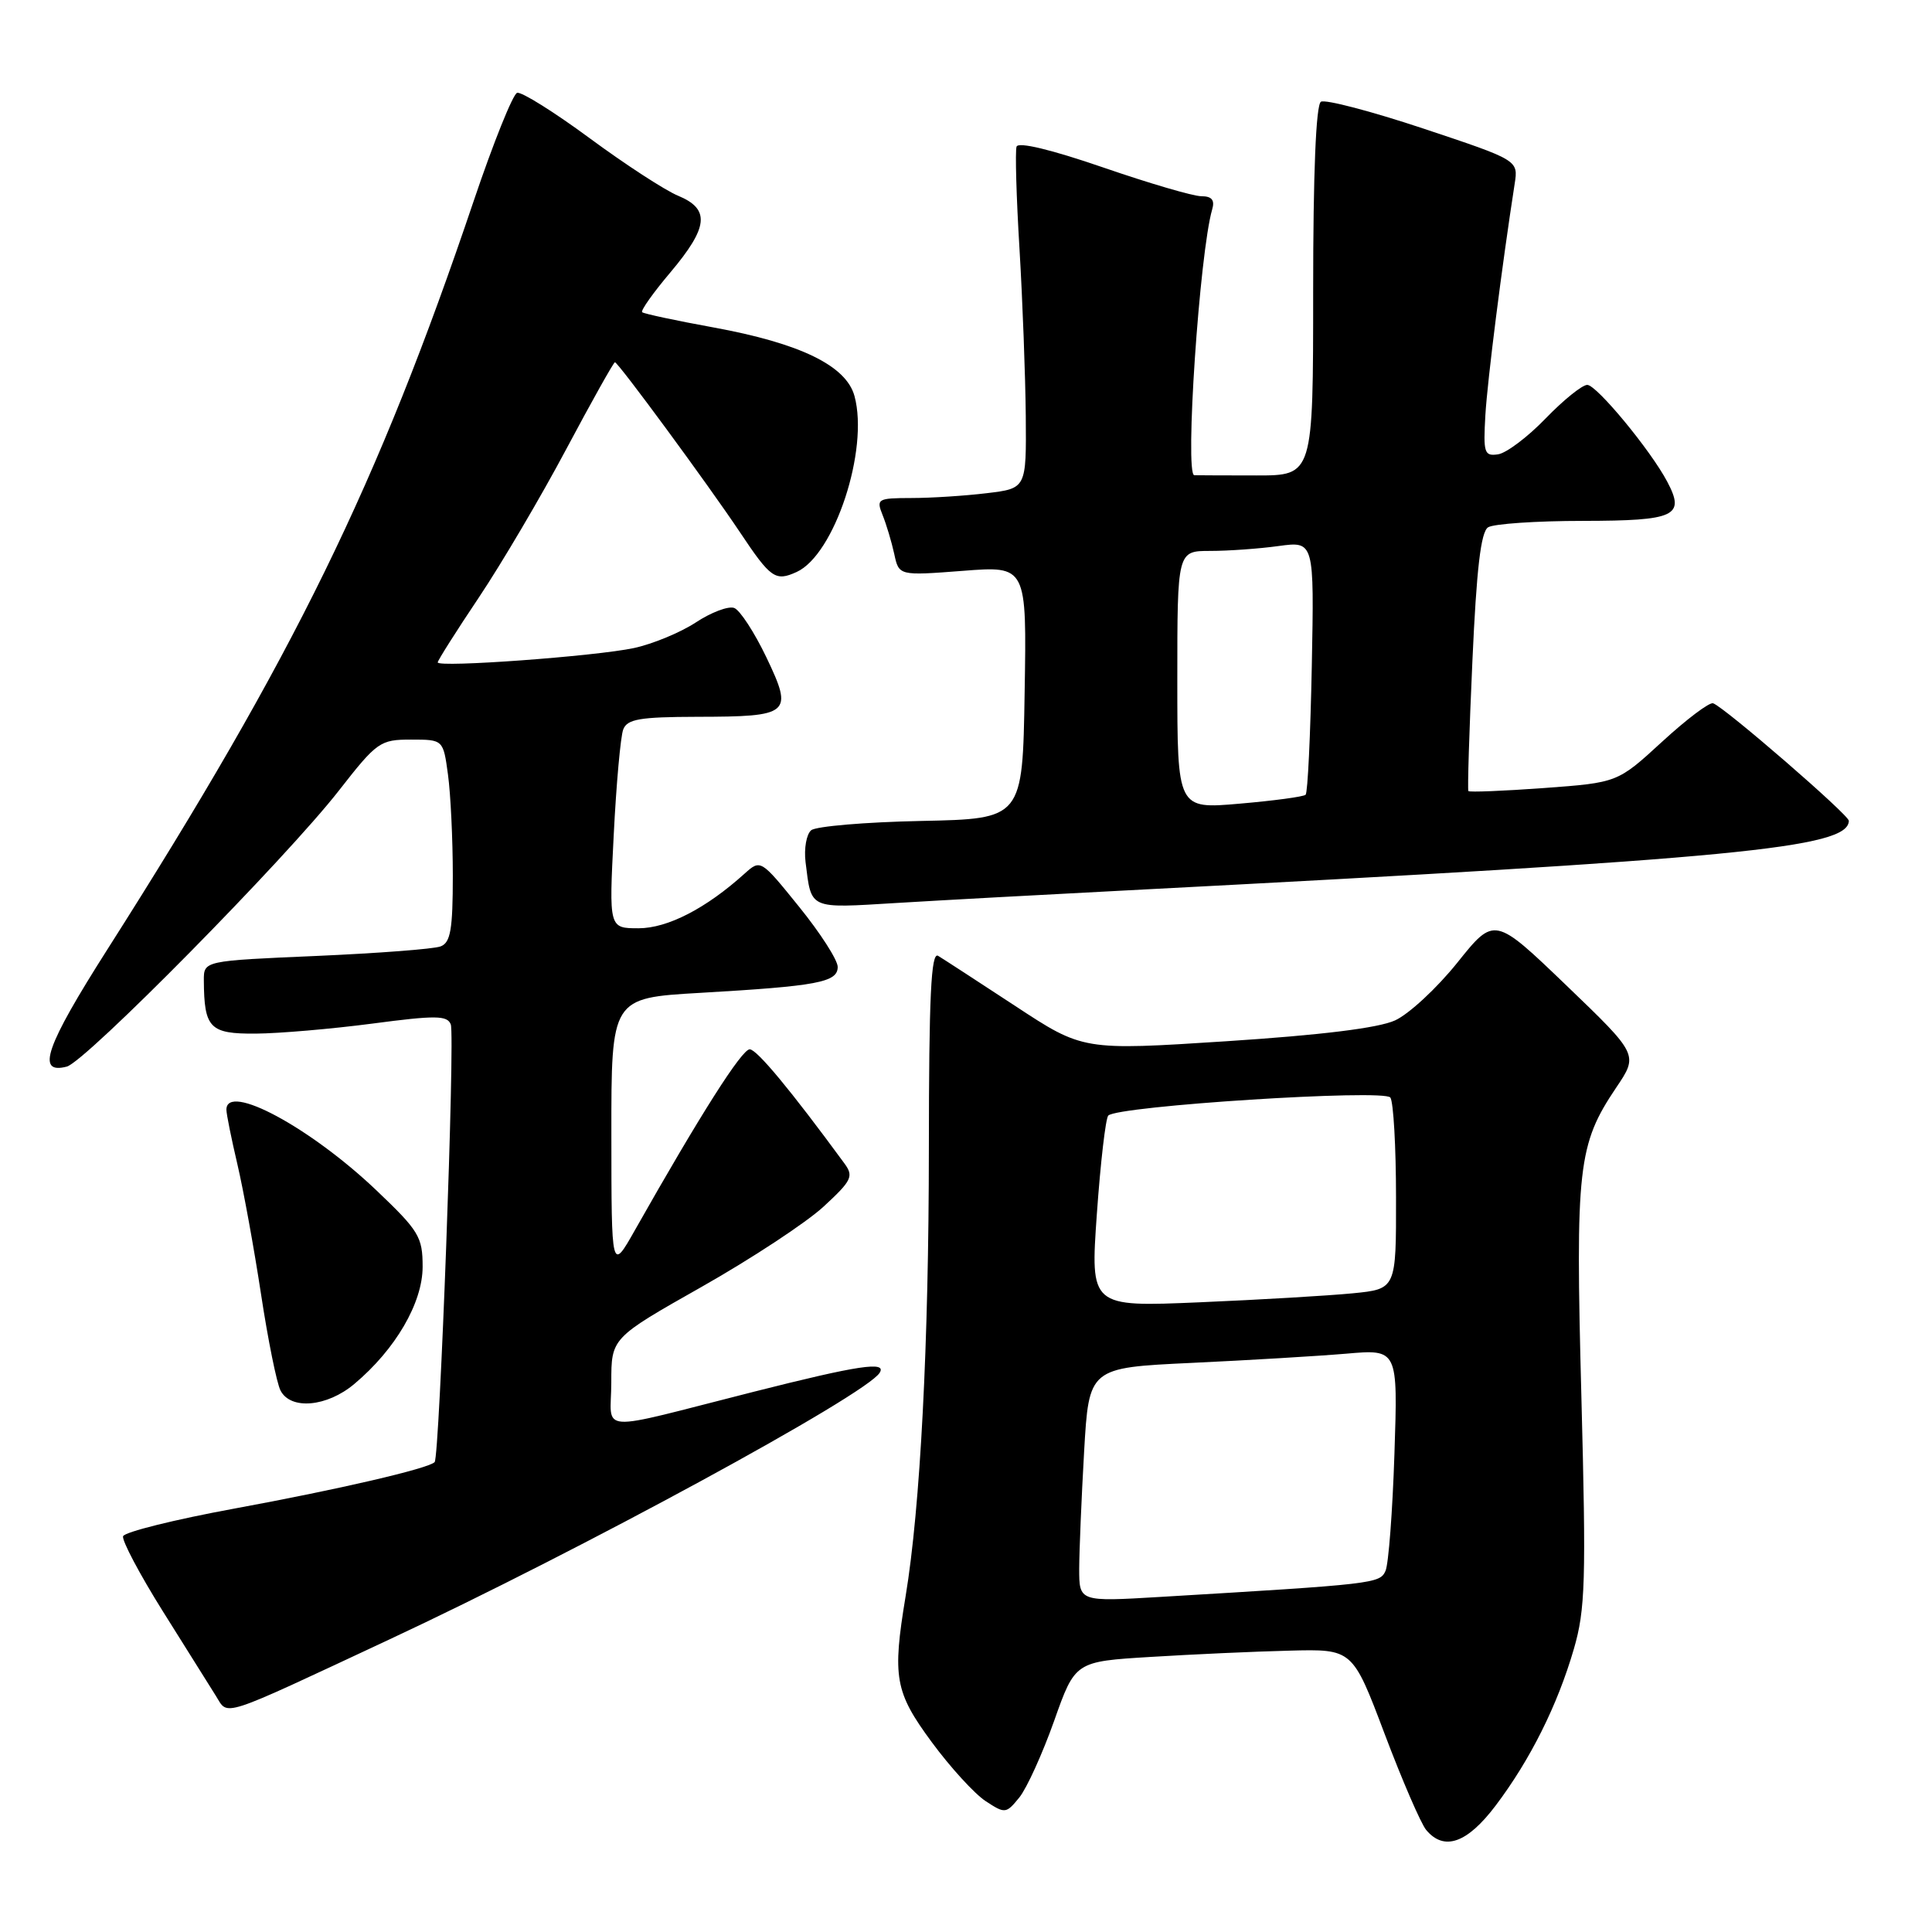 <?xml version="1.0" encoding="UTF-8" standalone="no"?>
<!DOCTYPE svg PUBLIC "-//W3C//DTD SVG 1.1//EN" "http://www.w3.org/Graphics/SVG/1.1/DTD/svg11.dtd" >
<svg xmlns="http://www.w3.org/2000/svg" xmlns:xlink="http://www.w3.org/1999/xlink" version="1.1" viewBox="0 0 256 256">
 <g >
 <path fill="currentColor"
d=" M 198.18 239.25 C 202.78 233.16 206.37 225.96 208.54 218.51 C 210.07 213.26 210.18 209.51 209.54 185.00 C 208.74 154.64 209.08 151.66 214.15 144.12 C 217.10 139.75 217.10 139.75 207.56 130.58 C 198.02 121.42 198.02 121.42 193.11 127.55 C 190.41 130.92 186.69 134.37 184.85 135.21 C 182.63 136.22 175.08 137.15 162.50 137.97 C 143.50 139.20 143.50 139.20 134.50 133.28 C 129.55 130.03 124.96 127.05 124.30 126.65 C 123.37 126.11 123.09 132.02 123.08 152.22 C 123.07 178.10 121.95 199.72 120.00 211.50 C 118.22 222.26 118.57 224.20 123.46 230.84 C 125.92 234.18 129.13 237.69 130.59 238.65 C 133.18 240.35 133.31 240.33 135.07 238.17 C 136.06 236.94 138.13 232.38 139.67 228.05 C 142.46 220.16 142.46 220.16 152.48 219.55 C 157.99 219.21 166.26 218.83 170.86 218.72 C 179.22 218.50 179.22 218.50 183.46 229.72 C 185.79 235.89 188.27 241.62 188.97 242.47 C 191.34 245.32 194.40 244.25 198.18 239.25 Z  M 51.50 217.28 C 76.94 205.40 114.75 184.84 116.56 181.90 C 117.53 180.34 113.77 180.90 99.94 184.40 C 78.49 189.83 81.00 190.00 81.00 183.17 C 81.00 177.29 81.00 177.29 92.98 170.51 C 99.57 166.78 106.83 162.00 109.12 159.89 C 112.88 156.42 113.14 155.87 111.89 154.16 C 104.74 144.41 100.31 139.08 99.35 139.04 C 98.31 139.00 92.78 147.71 84.13 163.00 C 81.02 168.50 81.02 168.50 81.01 150.37 C 81.00 132.24 81.00 132.24 92.75 131.56 C 108.34 130.66 111.00 130.16 111.00 128.12 C 111.00 127.21 108.70 123.63 105.89 120.16 C 100.79 113.85 100.79 113.85 98.64 115.78 C 93.54 120.38 88.45 123.00 84.61 123.00 C 80.69 123.00 80.69 123.00 81.32 110.66 C 81.66 103.87 82.23 97.57 82.58 96.66 C 83.11 95.28 84.78 95.00 92.36 94.98 C 104.74 94.96 105.14 94.62 101.55 87.10 C 99.97 83.80 98.05 80.85 97.29 80.56 C 96.53 80.27 94.24 81.13 92.21 82.47 C 90.17 83.81 86.47 85.34 84.00 85.87 C 78.92 86.96 58.00 88.49 58.00 87.77 C 58.00 87.52 60.46 83.63 63.47 79.14 C 66.48 74.64 71.69 65.80 75.05 59.48 C 78.41 53.17 81.31 48.00 81.48 48.00 C 81.91 48.00 93.84 64.23 98.03 70.50 C 102.13 76.65 102.74 77.07 105.56 75.79 C 110.57 73.51 115.15 59.61 113.23 52.50 C 112.15 48.46 106.05 45.49 94.50 43.38 C 89.55 42.48 85.31 41.57 85.09 41.37 C 84.86 41.17 86.55 38.79 88.84 36.08 C 93.88 30.09 94.12 27.71 89.86 25.94 C 88.13 25.23 82.85 21.79 78.13 18.31 C 73.41 14.83 69.09 12.13 68.52 12.30 C 67.96 12.48 65.38 18.89 62.79 26.56 C 50.05 64.29 38.98 86.91 14.25 125.77 C 6.04 138.67 4.74 142.40 8.85 141.33 C 11.34 140.68 37.89 113.75 44.91 104.75 C 49.95 98.29 50.37 98.00 54.46 98.00 C 58.73 98.00 58.73 98.00 59.36 102.64 C 59.71 105.19 60.00 111.22 60.00 116.03 C 60.00 123.16 59.70 124.90 58.39 125.40 C 57.50 125.75 50.08 126.31 41.89 126.67 C 27.00 127.31 27.00 127.31 27.01 129.91 C 27.05 136.24 27.79 137.00 33.87 136.96 C 36.96 136.94 43.93 136.34 49.35 135.63 C 57.74 134.52 59.27 134.54 59.73 135.74 C 60.31 137.26 58.25 193.08 57.59 193.74 C 56.73 194.60 44.80 197.37 31.08 199.89 C 23.14 201.35 16.50 203.00 16.31 203.56 C 16.13 204.11 18.51 208.61 21.60 213.54 C 24.69 218.47 27.85 223.50 28.61 224.72 C 30.29 227.40 28.84 227.87 51.50 217.28 Z  M 46.95 183.38 C 52.41 178.80 56.00 172.63 56.00 167.85 C 56.00 163.89 55.52 163.10 49.88 157.73 C 41.11 149.38 30.00 143.41 30.00 147.04 C 30.00 147.62 30.66 150.88 31.46 154.29 C 32.26 157.71 33.67 165.45 34.59 171.50 C 35.51 177.55 36.67 183.29 37.17 184.25 C 38.51 186.86 43.33 186.43 46.95 183.38 Z  M 149.50 117.97 C 230.22 113.78 244.91 112.37 244.98 108.76 C 245.00 107.99 228.53 93.73 227.00 93.19 C 226.52 93.01 223.47 95.31 220.23 98.29 C 214.34 103.70 214.34 103.70 204.57 104.42 C 199.20 104.81 194.70 104.99 194.57 104.82 C 194.44 104.64 194.68 96.90 195.10 87.60 C 195.65 75.36 196.22 70.48 197.18 69.87 C 197.91 69.41 203.58 69.02 209.78 69.02 C 222.01 69.00 223.33 68.38 220.92 63.83 C 218.72 59.66 211.56 51.00 210.32 51.00 C 209.65 51.00 207.17 53.00 204.80 55.45 C 202.44 57.90 199.60 60.04 198.50 60.20 C 196.67 60.47 196.53 60.02 196.82 55.00 C 197.10 50.30 199.02 35.18 200.70 24.36 C 201.19 21.23 201.19 21.23 188.62 17.04 C 181.71 14.74 175.59 13.14 175.03 13.48 C 174.37 13.89 174.00 22.95 174.00 38.56 C 174.00 63.00 174.00 63.00 166.50 63.00 C 162.38 63.00 158.66 62.98 158.25 62.97 C 156.96 62.91 158.95 33.49 160.62 27.75 C 160.99 26.51 160.57 26.00 159.18 26.00 C 158.10 26.00 152.24 24.28 146.15 22.18 C 139.29 19.82 134.93 18.77 134.70 19.43 C 134.50 20.02 134.67 26.12 135.09 33.00 C 135.50 39.88 135.87 49.82 135.92 55.11 C 136.00 64.72 136.00 64.72 130.75 65.35 C 127.86 65.70 123.37 65.99 120.77 65.99 C 116.27 66.00 116.09 66.11 116.95 68.25 C 117.45 69.49 118.14 71.80 118.49 73.39 C 119.11 76.29 119.11 76.29 127.58 75.64 C 136.05 74.98 136.05 74.98 135.77 91.74 C 135.50 108.50 135.50 108.50 122.07 108.78 C 114.68 108.93 108.12 109.49 107.49 110.01 C 106.86 110.53 106.52 112.43 106.74 114.23 C 107.53 120.56 107.07 120.36 118.78 119.65 C 124.67 119.29 138.50 118.54 149.50 117.97 Z  M 143.00 207.87 C 143.01 205.47 143.30 198.49 143.65 192.36 C 144.29 181.23 144.29 181.23 157.90 180.59 C 165.38 180.24 174.59 179.69 178.37 179.37 C 185.23 178.77 185.23 178.77 184.77 192.64 C 184.52 200.26 183.99 207.24 183.59 208.14 C 182.85 209.83 182.14 209.91 153.75 211.60 C 143.00 212.24 143.00 212.24 143.00 207.87 Z  M 145.34 160.84 C 145.82 154.05 146.50 148.20 146.85 147.82 C 148.08 146.54 183.44 144.28 184.23 145.43 C 184.64 146.02 184.98 151.97 184.98 158.65 C 185.00 170.80 185.00 170.80 179.25 171.37 C 176.09 171.68 166.97 172.22 158.99 172.56 C 144.47 173.18 144.47 173.18 145.34 160.84 Z  M 156.00 90.10 C 156.00 73.00 156.00 73.00 160.36 73.00 C 162.76 73.00 166.84 72.71 169.43 72.35 C 174.14 71.71 174.14 71.71 173.82 88.27 C 173.64 97.38 173.28 105.05 173.00 105.31 C 172.72 105.57 168.79 106.10 164.25 106.49 C 156.00 107.21 156.00 107.21 156.00 90.10 Z "/>
</g>
</svg>